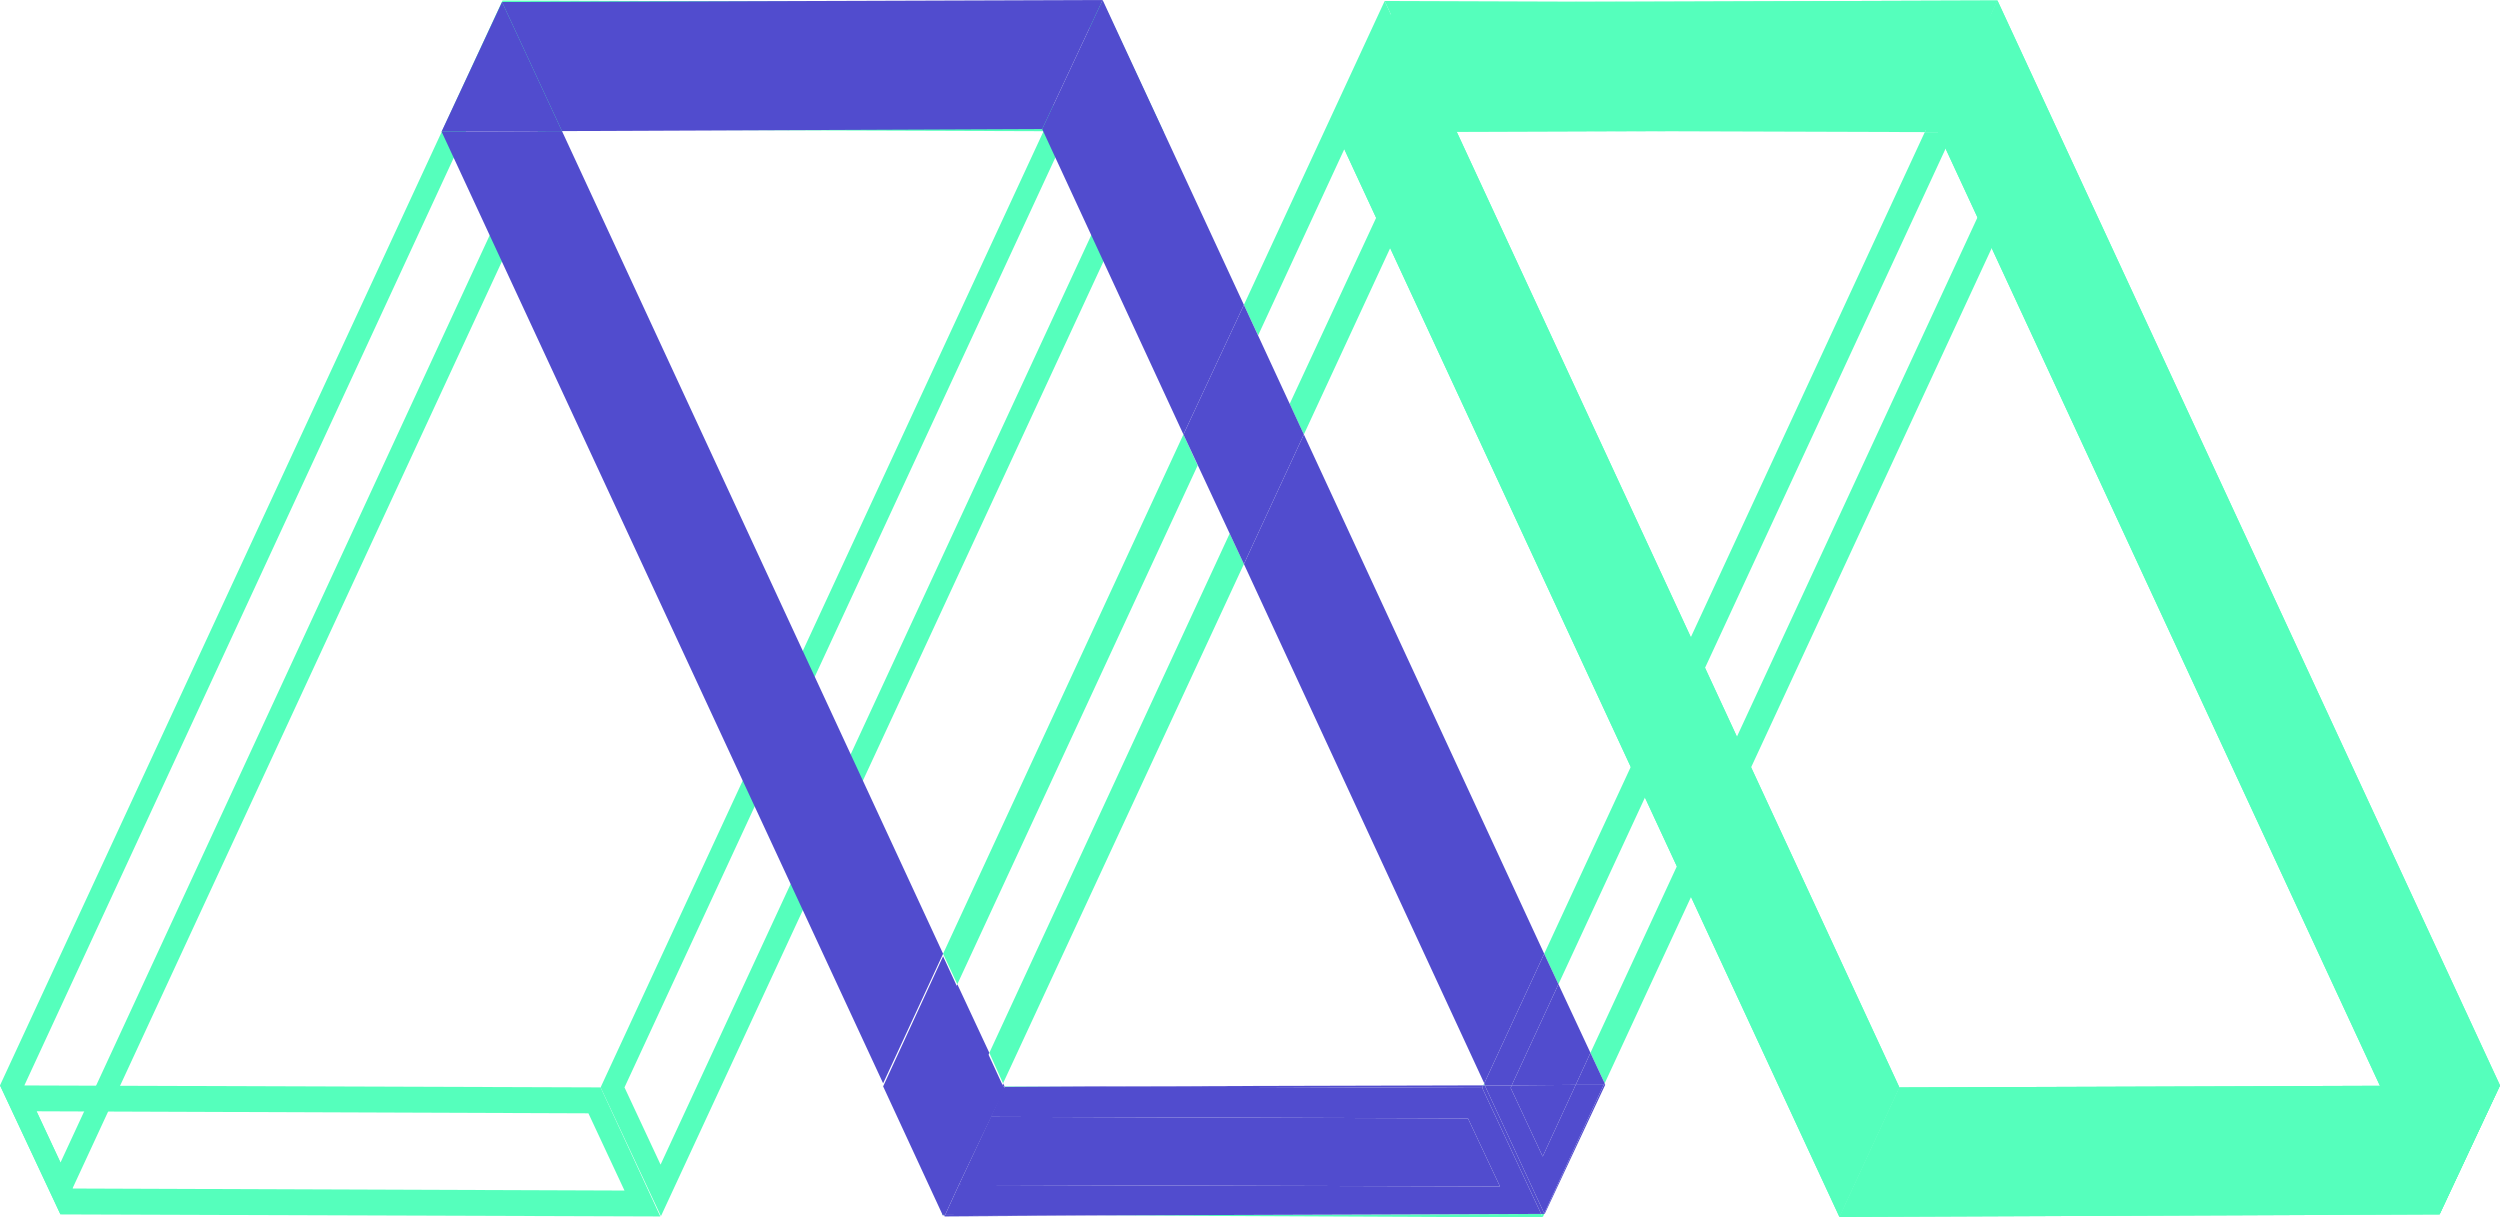 <?xml version="1.0" encoding="utf-8"?>
<!-- Generator: Adobe Illustrator 24.2.1, SVG Export Plug-In . SVG Version: 6.00 Build 0)  -->
<svg version="1.1" id="Layer_1" xmlns="http://www.w3.org/2000/svg" xmlns:xlink="http://www.w3.org/1999/xlink" x="0px" y="0px"
	 viewBox="0 0 492 239.6" style="enable-background:new 0 0 492 239.6;" xml:space="preserve">
<style type="text/css">
	.st0{enable-background:new    ;}
	.st1{clip-path:url(#SVGID_2_);}
	.st2{fill:#55FFBC;}
	.st3{clip-path:url(#SVGID_4_);}
	.st4{clip-path:url(#SVGID_6_);}
	.st5{clip-path:url(#SVGID_8_);}
	.st6{fill:none;}
	.st7{fill:#514CCE;}
	.st8{clip-path:url(#SVGID_12_);fill:#55FFBC;}
	.st9{clip-path:url(#SVGID_16_);fill:#55FFBC;}
	.st10{clip-path:url(#SVGID_18_);fill:#55FFBC;}
	.st11{clip-path:url(#SVGID_20_);fill:#55FFBC;}
</style>
<g>
	<g>
		<g class="st0">
			<g class="st0">
				<g>
					<g>
						<defs>
							<polygon id="SVGID_1_" points="110.8,25.5 98.9,0.1 217.1,0.5 229,26 							"/>
						</defs>
						<clipPath id="SVGID_2_">
							<use xlink:href="#SVGID_1_"  style="overflow:visible;"/>
						</clipPath>
						<g class="st1">
							<path class="st2" d="M106.1,5.2l108.6,0.4l7.1,15.2l-108.6-0.4L106.1,5.2 M98.9,0.1l11.9,25.4L229,25.9L217.1,0.5L98.9,0.1
								L98.9,0.1z"/>
						</g>
					</g>
				</g>
			</g>
			<g class="st0">
				<g>
					<g>
						<defs>
							<polygon id="SVGID_3_" points="229,26 130,239.5 118.2,214 217.1,0.5 							"/>
						</defs>
						<clipPath id="SVGID_4_">
							<use xlink:href="#SVGID_3_"  style="overflow:visible;"/>
						</clipPath>
						<g class="st3">
							<path class="st2" d="M217.1,10.7l7.1,15.2L130,229.2l-7.1-15.2L217.1,10.7 M217.1,0.5L118.2,214l11.9,25.4L229,25.9
								L217.1,0.5L217.1,0.5z"/>
						</g>
					</g>
				</g>
			</g>
			<g class="st0">
				<g>
					<g>
						<defs>
							<polygon id="SVGID_5_" points="130,239.5 11.9,239 0,213.6 118.2,214 							"/>
						</defs>
						<clipPath id="SVGID_6_">
							<use xlink:href="#SVGID_5_"  style="overflow:visible;"/>
						</clipPath>
						<g class="st4">
							<path class="st2" d="M7.2,218.7l108.6,0.4l7.1,15.2l-108.6-0.4L7.2,218.7 M0,213.6L11.9,239l118.2,0.4L118.2,214L0,213.6
								L0,213.6z"/>
						</g>
					</g>
				</g>
			</g>
			<g class="st0">
				<g>
					<g>
						<defs>
							<polygon id="SVGID_7_" points="11.9,239 0,213.6 98.9,0.1 110.8,25.5 							"/>
						</defs>
						<clipPath id="SVGID_8_">
							<use xlink:href="#SVGID_7_"  style="overflow:visible;"/>
						</clipPath>
						<g class="st5">
							<path class="st2" d="M98.9,10.3l7.1,15.2L11.9,228.8l-7.1-15.2L98.9,10.3 M98.9,0.1L0,213.6L11.9,239l98.9-213.5L98.9,0.1
								L98.9,0.1z"/>
						</g>
					</g>
				</g>
			</g>
		</g>
	</g>
	<g>
		<polygon class="st6" points="378.8,26 284.3,25.7 256.6,85.5 303.9,187.7 		"/>
		<polygon class="st6" points="205.1,25.4 110.6,25.8 185.6,187.7 232.9,85.5 		"/>
		<polygon class="st6" points="280.9,6.3 287.1,19.7 381.7,20 387.8,6.7 		"/>
		<polygon class="st6" points="244.8,111 197.4,213.2 197.7,213.8 215.2,213.8 291.9,213.6 292.1,213.2 		"/>
		<polygon class="st6" points="278.8,25.7 272.5,12.2 247.6,66 253.8,79.5 		"/>
		<polygon class="st6" points="306.7,193.7 313,207.2 396.9,26.1 396.9,26.1 384.4,26 		"/>
		<polygon class="st6" points="387.2,20 394.1,20.1 390.6,12.6 		"/>
		<polygon class="st6" points="242,105 235.7,91.6 188.4,193.7 194.7,207.2 		"/>
		<polygon class="st2" points="384.4,26 396.9,26.1 394.1,20.1 387.2,20 		"/>
		<polygon class="st2" points="378.8,26 381.7,20 287.1,19.7 280.9,6.3 387.8,6.7 390.6,0.6 272.5,0.2 284.3,25.7 		"/>
		<polygon class="st2" points="390.6,12.6 394.1,20.1 394.1,20.1 387.8,6.7 387.8,6.7 381.7,20 387.2,20 		"/>
		<polygon class="st2" points="306.7,193.7 384.4,26 378.8,26 303.9,187.7 		"/>
		<polygon class="st2" points="291.9,213.6 292.2,213.6 292.1,213.2 		"/>
		<polygon class="st2" points="396.9,26.1 313,207.2 315.8,213.2 402.5,26.1 		"/>
		<polygon class="st2" points="303.6,239.6 303.9,238.9 303.3,238.9 		"/>
		<polygon class="st2" points="387.2,20 381.7,20 378.8,26 384.4,26 		"/>
		<polygon class="st2" points="387.8,6.7 394.1,20.1 394.1,20.1 396.9,26.1 402.5,26.1 390.6,0.6 		"/>
		<polygon class="st2" points="197.7,213.9 215.2,213.8 197.7,213.8 		"/>
		<polygon class="st2" points="185.4,239.1 185.8,239.1 185.6,238.8 		"/>
		<polygon class="st2" points="215.2,239.2 303.6,239.6 303.3,238.9 		"/>
		<polygon class="st2" points="197.4,213.2 244.8,111 242,105 194.7,207.2 		"/>
		<polygon class="st2" points="247.6,66 272.5,12.2 278.8,25.7 253.8,79.5 256.6,85.5 284.3,25.7 272.5,0.2 244.8,60 		"/>
		<line class="st6" x1="174" y1="213.7" x2="173.8" y2="213.2"/>
		<polygon class="st2" points="232.9,85.5 185.6,187.7 188.4,193.7 235.7,91.6 		"/>
		<g>
			<polygon class="st7" points="185.9,239.4 215.2,239.2 186,239.1 			"/>
		</g>
		<g>
			<polygon class="st7" points="295.2,233.5 288.9,220.1 195,219.8 188.7,233.2 			"/>
		</g>
		<g>
			<polygon class="st7" points="291.7,214.1 291.9,213.6 215.2,213.8 			"/>
		</g>
		<g>
			<polygon class="st7" points="303.9,238.9 304,238.9 303.9,238.8 			"/>
		</g>
		<g>
			<polygon class="st7" points="292.2,213.6 291.9,213.6 291.7,214.1 303.3,238.9 303.9,238.9 303.9,238.8 			"/>
		</g>
		<g>
			<polygon class="st7" points="291.7,214.1 215.2,213.8 197.7,213.9 195,219.8 288.9,220.1 295.2,233.5 188.7,233.2 186,239.1 
				215.2,239.2 303.3,238.9 			"/>
		</g>
		<g>
			<polygon class="st7" points="292.1,213.2 303.9,187.7 256.6,85.5 244.8,111 			"/>
		</g>
		<g>
			<polygon class="st7" points="232.9,85.5 244.8,60 217,0 205.1,25.4 			"/>
		</g>
		<g>
			<polygon class="st7" points="297.5,213.6 310.1,213.5 313,207.2 306.7,193.7 			"/>
		</g>
		<g>
			<polygon class="st7" points="244.8,111 256.6,85.5 244.8,60 232.9,85.5 			"/>
		</g>
		<g>
			<polygon class="st7" points="315.9,213.5 315.8,213.2 315.6,213.5 			"/>
		</g>
		<g>
			<polygon class="st7" points="310.1,213.5 315.6,213.5 315.8,213.2 313,207.2 			"/>
		</g>
		<g>
			<polygon class="st7" points="306.7,193.7 303.9,187.7 292.1,213.2 292.2,213.6 297.5,213.6 			"/>
		</g>
		<g>
			<polygon class="st7" points="303.9,238.8 304,238.9 315.9,213.5 315.6,213.5 			"/>
		</g>
		<g>
			<polygon class="st7" points="297.3,214.1 303.6,227.6 310.1,213.5 297.5,213.6 			"/>
		</g>
		<g>
			<polygon class="st7" points="297.3,214.1 297.5,213.6 292.2,213.6 303.9,238.8 315.6,213.5 310.1,213.5 303.6,227.6 			"/>
		</g>
		<g>
			<polygon class="st7" points="205.1,25.4 217,0 98.8,0.4 110.6,25.8 			"/>
		</g>
		<g>
			<polygon class="st7" points="183.8,223.7 185.4,227.1 188.9,219.8 182,219.8 			"/>
		</g>
		<g>
			<polygon class="st7" points="197.7,213.8 197.4,213.2 197.2,213.8 			"/>
		</g>
		<g>
			<polygon class="st7" points="194.7,207.2 188.4,193.7 179.1,213.7 179.1,213.7 191.6,213.7 			"/>
		</g>
		<g>
			<polygon class="st7" points="110.6,25.8 86.9,25.9 173.8,213.2 185.6,187.7 			"/>
		</g>
		<g>
			<polygon class="st7" points="185.8,239.1 185.9,239.4 186,239.1 			"/>
		</g>
		<g>
			<polygon class="st7" points="188.2,233.2 188.2,233.2 188.7,233.2 195,219.8 194.4,219.8 			"/>
		</g>
		<g>
			<polygon class="st7" points="182,219.8 188.9,219.8 191.6,213.7 179.1,213.7 183.8,223.7 			"/>
		</g>
		<g>
			<polygon class="st7" points="188.7,233.2 188.2,233.2 188.2,233.2 185.6,238.8 185.8,239.1 186,239.1 			"/>
		</g>
		<g>
			<polygon class="st7" points="197.2,213.8 194.4,219.8 195,219.8 197.7,213.9 197.7,213.8 			"/>
		</g>
		<g>
			<path class="st7" d="M188.9,219.8"/>
		</g>
		<g>
			<polygon class="st7" points="98.8,0.4 86.9,25.9 110.6,25.8 			"/>
		</g>
	</g>
	<g>
		<g class="st0">
			<g class="st0">
				<line class="st6" x1="456.6" y1="127.2" x2="436.2" y2="112.4"/>
			</g>
		</g>
	</g>
	<g>
		<g class="st0">
			<g class="st0">
				<g>
					<polygon id="SVGID_9_" class="st2" points="373.8,214 362,239.5 480.1,239 492,213.6 					"/>
				</g>
				<g>
					<g>
						<defs>
							<polygon id="SVGID_10_" points="373.8,214 362,239.5 480.1,239 492,213.6 							"/>
						</defs>
						<clipPath id="SVGID_12_">
							<use xlink:href="#SVGID_10_"  style="overflow:visible;"/>
						</clipPath>
						<polygon class="st8" points="373.8,214 362,239.5 480.1,239 492,213.6 						"/>
					</g>
				</g>
			</g>
			<g class="st0">
				<g>
					<polygon id="SVGID_11_" class="st2" points="492,213.6 393.1,0.1 381.2,25.6 480.1,239 					"/>
				</g>
				<g>
					<g>
						<defs>
							<polygon id="SVGID_14_" points="492,213.6 393.1,0.1 381.2,25.6 480.1,239 							"/>
						</defs>
						<clipPath id="SVGID_16_">
							<use xlink:href="#SVGID_14_"  style="overflow:visible;"/>
						</clipPath>
						<polygon class="st9" points="492,213.6 393.1,0.1 381.2,25.6 480.1,239 						"/>
					</g>
				</g>
			</g>
			<g class="st0">
				<g>
					<polygon id="SVGID_13_" class="st2" points="393.1,0.1 274.9,0.5 263,26 381.2,25.6 					"/>
				</g>
				<g>
					<g>
						<defs>
							<polygon id="SVGID_17_" points="393.1,0.1 274.9,0.5 263,26 381.2,25.6 							"/>
						</defs>
						<clipPath id="SVGID_18_">
							<use xlink:href="#SVGID_17_"  style="overflow:visible;"/>
						</clipPath>
						<polygon class="st10" points="393.1,0.1 274.9,0.5 263,26 381.2,25.6 						"/>
					</g>
				</g>
			</g>
			<g class="st0">
				<g>
					<polygon id="SVGID_15_" class="st2" points="274.9,0.5 263,26 362,239.5 373.8,214 					"/>
				</g>
				<g>
					<g>
						<defs>
							<polygon id="SVGID_19_" points="274.9,0.5 263,26 362,239.5 373.8,214 							"/>
						</defs>
						<clipPath id="SVGID_20_">
							<use xlink:href="#SVGID_19_"  style="overflow:visible;"/>
						</clipPath>
						<polygon class="st11" points="274.9,0.5 263,26 362,239.5 373.8,214 						"/>
					</g>
				</g>
			</g>
		</g>
	</g>
	<polygon class="st7" points="185.6,239.3 173.8,213.8 185.6,188.2 197.7,214.4 	"/>
</g>
</svg>
